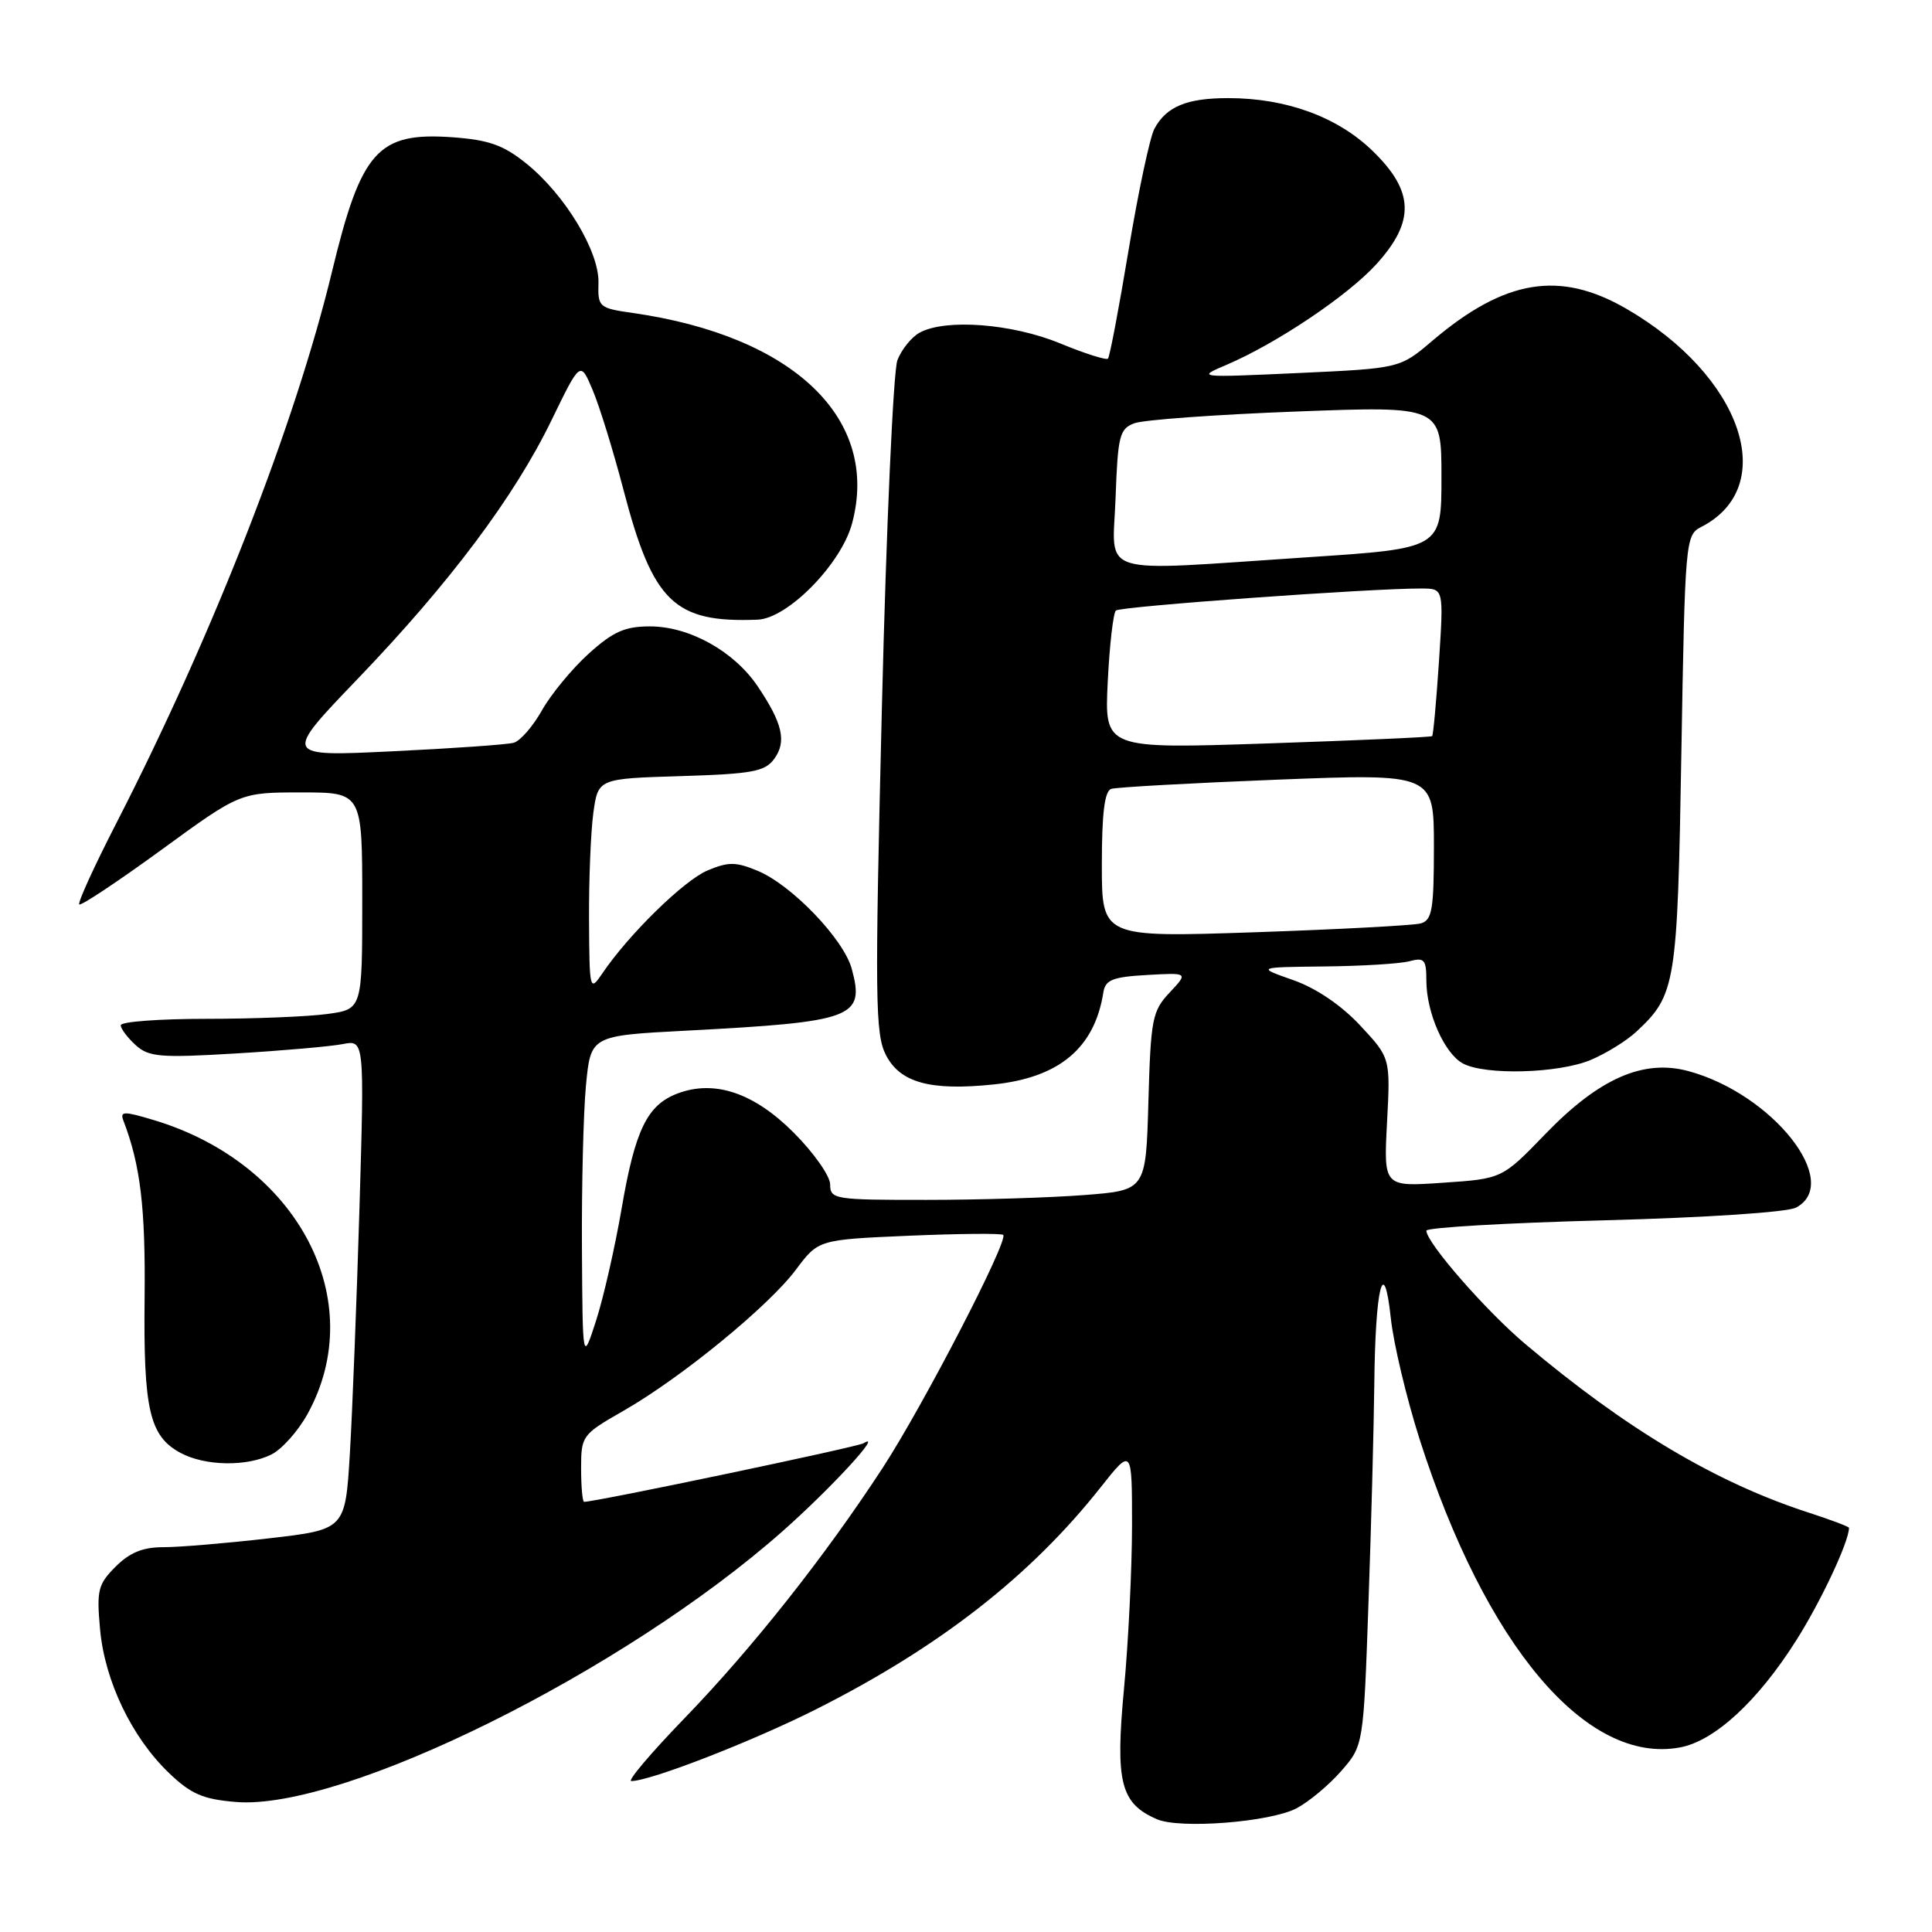 <?xml version="1.0" encoding="UTF-8" standalone="no"?>
<!DOCTYPE svg PUBLIC "-//W3C//DTD SVG 1.1//EN" "http://www.w3.org/Graphics/SVG/1.1/DTD/svg11.dtd" >
<svg xmlns="http://www.w3.org/2000/svg" xmlns:xlink="http://www.w3.org/1999/xlink" version="1.1" viewBox="0 0 256 256">
 <g >
 <path fill="currentColor"
d=" M 171.78 239.62 C 173.39 238.78 176.05 236.57 177.69 234.70 C 180.67 231.30 180.67 231.30 181.33 212.40 C 181.70 202.01 182.04 189.00 182.10 183.50 C 182.23 170.57 183.36 166.01 184.29 174.66 C 184.65 178.05 186.37 185.25 188.09 190.66 C 196.85 218.06 210.21 233.87 222.62 231.54 C 227.21 230.68 232.94 225.39 238.04 217.31 C 241.32 212.12 245.00 204.27 245.00 202.45 C 245.00 202.29 242.64 201.40 239.75 200.46 C 227.44 196.49 215.49 189.38 202.09 178.07 C 196.89 173.69 189.00 164.64 189.00 163.07 C 189.00 162.66 199.57 162.04 212.49 161.70 C 226.09 161.34 236.83 160.63 237.99 160.01 C 244.17 156.70 234.87 144.93 223.70 141.92 C 217.74 140.32 211.89 142.89 204.77 150.26 C 199.04 156.19 199.04 156.19 191.19 156.72 C 183.34 157.26 183.34 157.26 183.79 148.72 C 184.24 140.18 184.24 140.18 180.23 135.88 C 177.72 133.19 174.40 130.94 171.36 129.87 C 166.50 128.16 166.50 128.16 175.50 128.06 C 180.45 128.01 185.51 127.70 186.75 127.37 C 188.73 126.84 189.00 127.14 189.00 129.92 C 189.00 134.18 191.39 139.60 193.85 140.92 C 196.81 142.50 206.50 142.24 210.77 140.45 C 212.81 139.60 215.53 137.91 216.83 136.70 C 222.06 131.82 222.27 130.53 222.79 99.72 C 223.27 71.67 223.34 70.89 225.39 69.84 C 235.88 64.49 230.85 49.80 215.50 40.91 C 206.67 35.80 199.40 37.00 189.80 45.15 C 185.50 48.81 185.50 48.81 172.00 49.43 C 158.65 50.04 158.54 50.03 162.50 48.35 C 169.18 45.50 178.63 39.15 182.42 34.96 C 187.52 29.31 187.38 25.33 181.88 20.00 C 177.24 15.49 170.43 13.00 162.75 13.00 C 157.24 13.00 154.54 14.12 152.96 17.07 C 152.37 18.18 150.83 25.39 149.55 33.10 C 148.27 40.81 147.04 47.30 146.81 47.52 C 146.58 47.75 143.72 46.84 140.45 45.49 C 134.09 42.88 125.35 42.21 121.89 44.06 C 120.80 44.64 119.46 46.30 118.91 47.73 C 118.37 49.16 117.44 69.77 116.86 93.53 C 115.91 132.49 115.96 137.02 117.40 139.82 C 119.29 143.47 123.29 144.56 131.62 143.70 C 140.35 142.80 145.04 138.88 146.20 131.50 C 146.47 129.83 147.42 129.45 151.99 129.19 C 157.46 128.88 157.46 128.88 154.98 131.52 C 152.68 133.97 152.48 135.00 152.17 145.94 C 151.84 157.72 151.84 157.72 143.67 158.35 C 139.18 158.70 129.76 158.99 122.75 158.99 C 110.57 159.00 110.00 158.91 110.00 156.95 C 110.00 155.83 107.82 152.73 105.16 150.07 C 99.89 144.79 94.66 143.04 89.76 144.90 C 85.76 146.42 84.16 149.71 82.38 160.07 C 81.49 165.26 79.96 171.97 78.98 175.00 C 77.20 180.50 77.20 180.50 77.11 165.50 C 77.06 157.25 77.30 147.51 77.64 143.86 C 78.27 137.23 78.27 137.23 90.88 136.57 C 113.16 135.40 114.62 134.86 112.86 128.37 C 111.79 124.44 104.92 117.28 100.42 115.40 C 97.50 114.18 96.52 114.18 93.75 115.34 C 90.62 116.66 83.31 123.81 79.80 129.00 C 78.15 131.43 78.10 131.25 78.05 121.89 C 78.02 116.60 78.28 110.23 78.62 107.72 C 79.25 103.17 79.25 103.17 90.21 102.84 C 99.68 102.55 101.36 102.24 102.59 100.55 C 104.26 98.27 103.70 95.83 100.39 90.93 C 97.25 86.28 91.34 83.00 86.12 83.00 C 82.80 83.00 81.23 83.70 78.00 86.62 C 75.80 88.61 73.02 91.98 71.82 94.11 C 70.62 96.24 68.94 98.18 68.07 98.42 C 67.21 98.66 59.98 99.17 52.01 99.55 C 37.51 100.25 37.51 100.25 47.36 89.99 C 59.61 77.23 68.15 65.84 73.09 55.66 C 76.90 47.82 76.90 47.82 78.52 51.66 C 79.42 53.77 81.26 59.73 82.61 64.89 C 86.51 79.81 89.33 82.54 100.38 82.11 C 104.37 81.96 111.45 74.75 112.90 69.37 C 116.63 55.51 105.20 44.53 83.85 41.47 C 79.36 40.83 79.21 40.69 79.30 37.49 C 79.42 33.33 74.86 25.79 69.73 21.66 C 66.72 19.23 64.77 18.54 59.99 18.19 C 50.07 17.48 47.87 19.92 43.99 36.00 C 39.10 56.26 28.20 84.13 15.47 108.97 C 12.51 114.72 10.28 119.61 10.50 119.84 C 10.73 120.06 15.61 116.81 21.37 112.62 C 31.82 105.00 31.82 105.00 39.91 105.00 C 48.00 105.00 48.00 105.00 48.00 119.36 C 48.00 133.73 48.00 133.73 43.36 134.36 C 40.81 134.71 33.61 135.00 27.36 135.00 C 21.11 135.00 16.00 135.38 16.00 135.85 C 16.00 136.31 16.89 137.49 17.97 138.48 C 19.72 140.06 21.22 140.19 31.22 139.59 C 37.43 139.22 43.80 138.66 45.40 138.35 C 48.29 137.78 48.29 137.78 47.63 160.14 C 47.26 172.44 46.69 187.04 46.36 192.58 C 45.75 202.67 45.75 202.67 35.62 203.84 C 30.06 204.48 23.79 205.01 21.70 205.01 C 18.95 205.00 17.20 205.71 15.32 207.59 C 12.98 209.93 12.79 210.72 13.26 215.90 C 13.88 222.73 17.45 230.19 22.38 234.92 C 25.30 237.72 26.88 238.41 31.25 238.77 C 45.42 239.95 82.69 221.49 103.71 202.88 C 110.11 197.22 117.18 189.54 114.42 191.24 C 113.60 191.74 78.99 199.00 77.40 199.00 C 77.18 199.00 77.00 197.01 77.00 194.57 C 77.00 190.25 77.12 190.08 82.61 186.94 C 90.25 182.57 101.86 173.07 105.47 168.23 C 108.44 164.26 108.44 164.26 120.47 163.74 C 127.09 163.46 132.69 163.41 132.93 163.63 C 133.68 164.32 122.36 186.20 116.96 194.50 C 109.30 206.24 99.68 218.40 90.63 227.75 C 86.24 232.29 83.10 236.00 83.65 236.00 C 86.17 236.00 99.75 230.72 108.19 226.46 C 124.51 218.23 136.56 208.82 145.83 197.09 C 150.00 191.82 150.00 191.82 150.00 202.16 C 149.99 207.85 149.52 217.60 148.93 223.83 C 147.77 236.19 148.48 238.97 153.31 241.06 C 156.35 242.37 168.24 241.45 171.78 239.62 Z  M 36.00 192.71 C 37.37 192.01 39.51 189.61 40.75 187.36 C 49.02 172.36 39.51 154.17 20.39 148.42 C 16.44 147.23 15.88 147.23 16.34 148.46 C 18.61 154.36 19.29 160.03 19.16 172.00 C 19.00 186.79 19.81 190.28 23.89 192.50 C 27.15 194.27 32.71 194.37 36.00 192.71 Z  M 146.00 114.57 C 146.00 107.75 146.36 104.82 147.25 104.53 C 147.94 104.31 157.84 103.76 169.25 103.31 C 190.00 102.50 190.00 102.50 190.00 112.18 C 190.00 120.55 189.76 121.93 188.25 122.36 C 187.29 122.62 177.39 123.15 166.25 123.53 C 146.00 124.21 146.00 124.21 146.00 114.57 Z  M 146.78 90.37 C 147.02 85.49 147.51 81.23 147.86 80.90 C 148.45 80.35 181.86 77.94 188.40 77.98 C 191.30 78.00 191.30 78.00 190.67 87.65 C 190.32 92.96 189.91 97.41 189.77 97.54 C 189.62 97.68 179.79 98.11 167.92 98.51 C 146.35 99.23 146.35 99.23 146.78 90.37 Z  M 147.82 65.95 C 148.12 57.72 148.34 56.82 150.32 56.08 C 151.52 55.63 161.16 54.93 171.75 54.53 C 191.00 53.80 191.00 53.80 191.00 63.23 C 191.00 72.67 191.00 72.67 173.25 73.84 C 144.78 75.72 147.45 76.55 147.82 65.95 Z "/>
</g>
</svg>